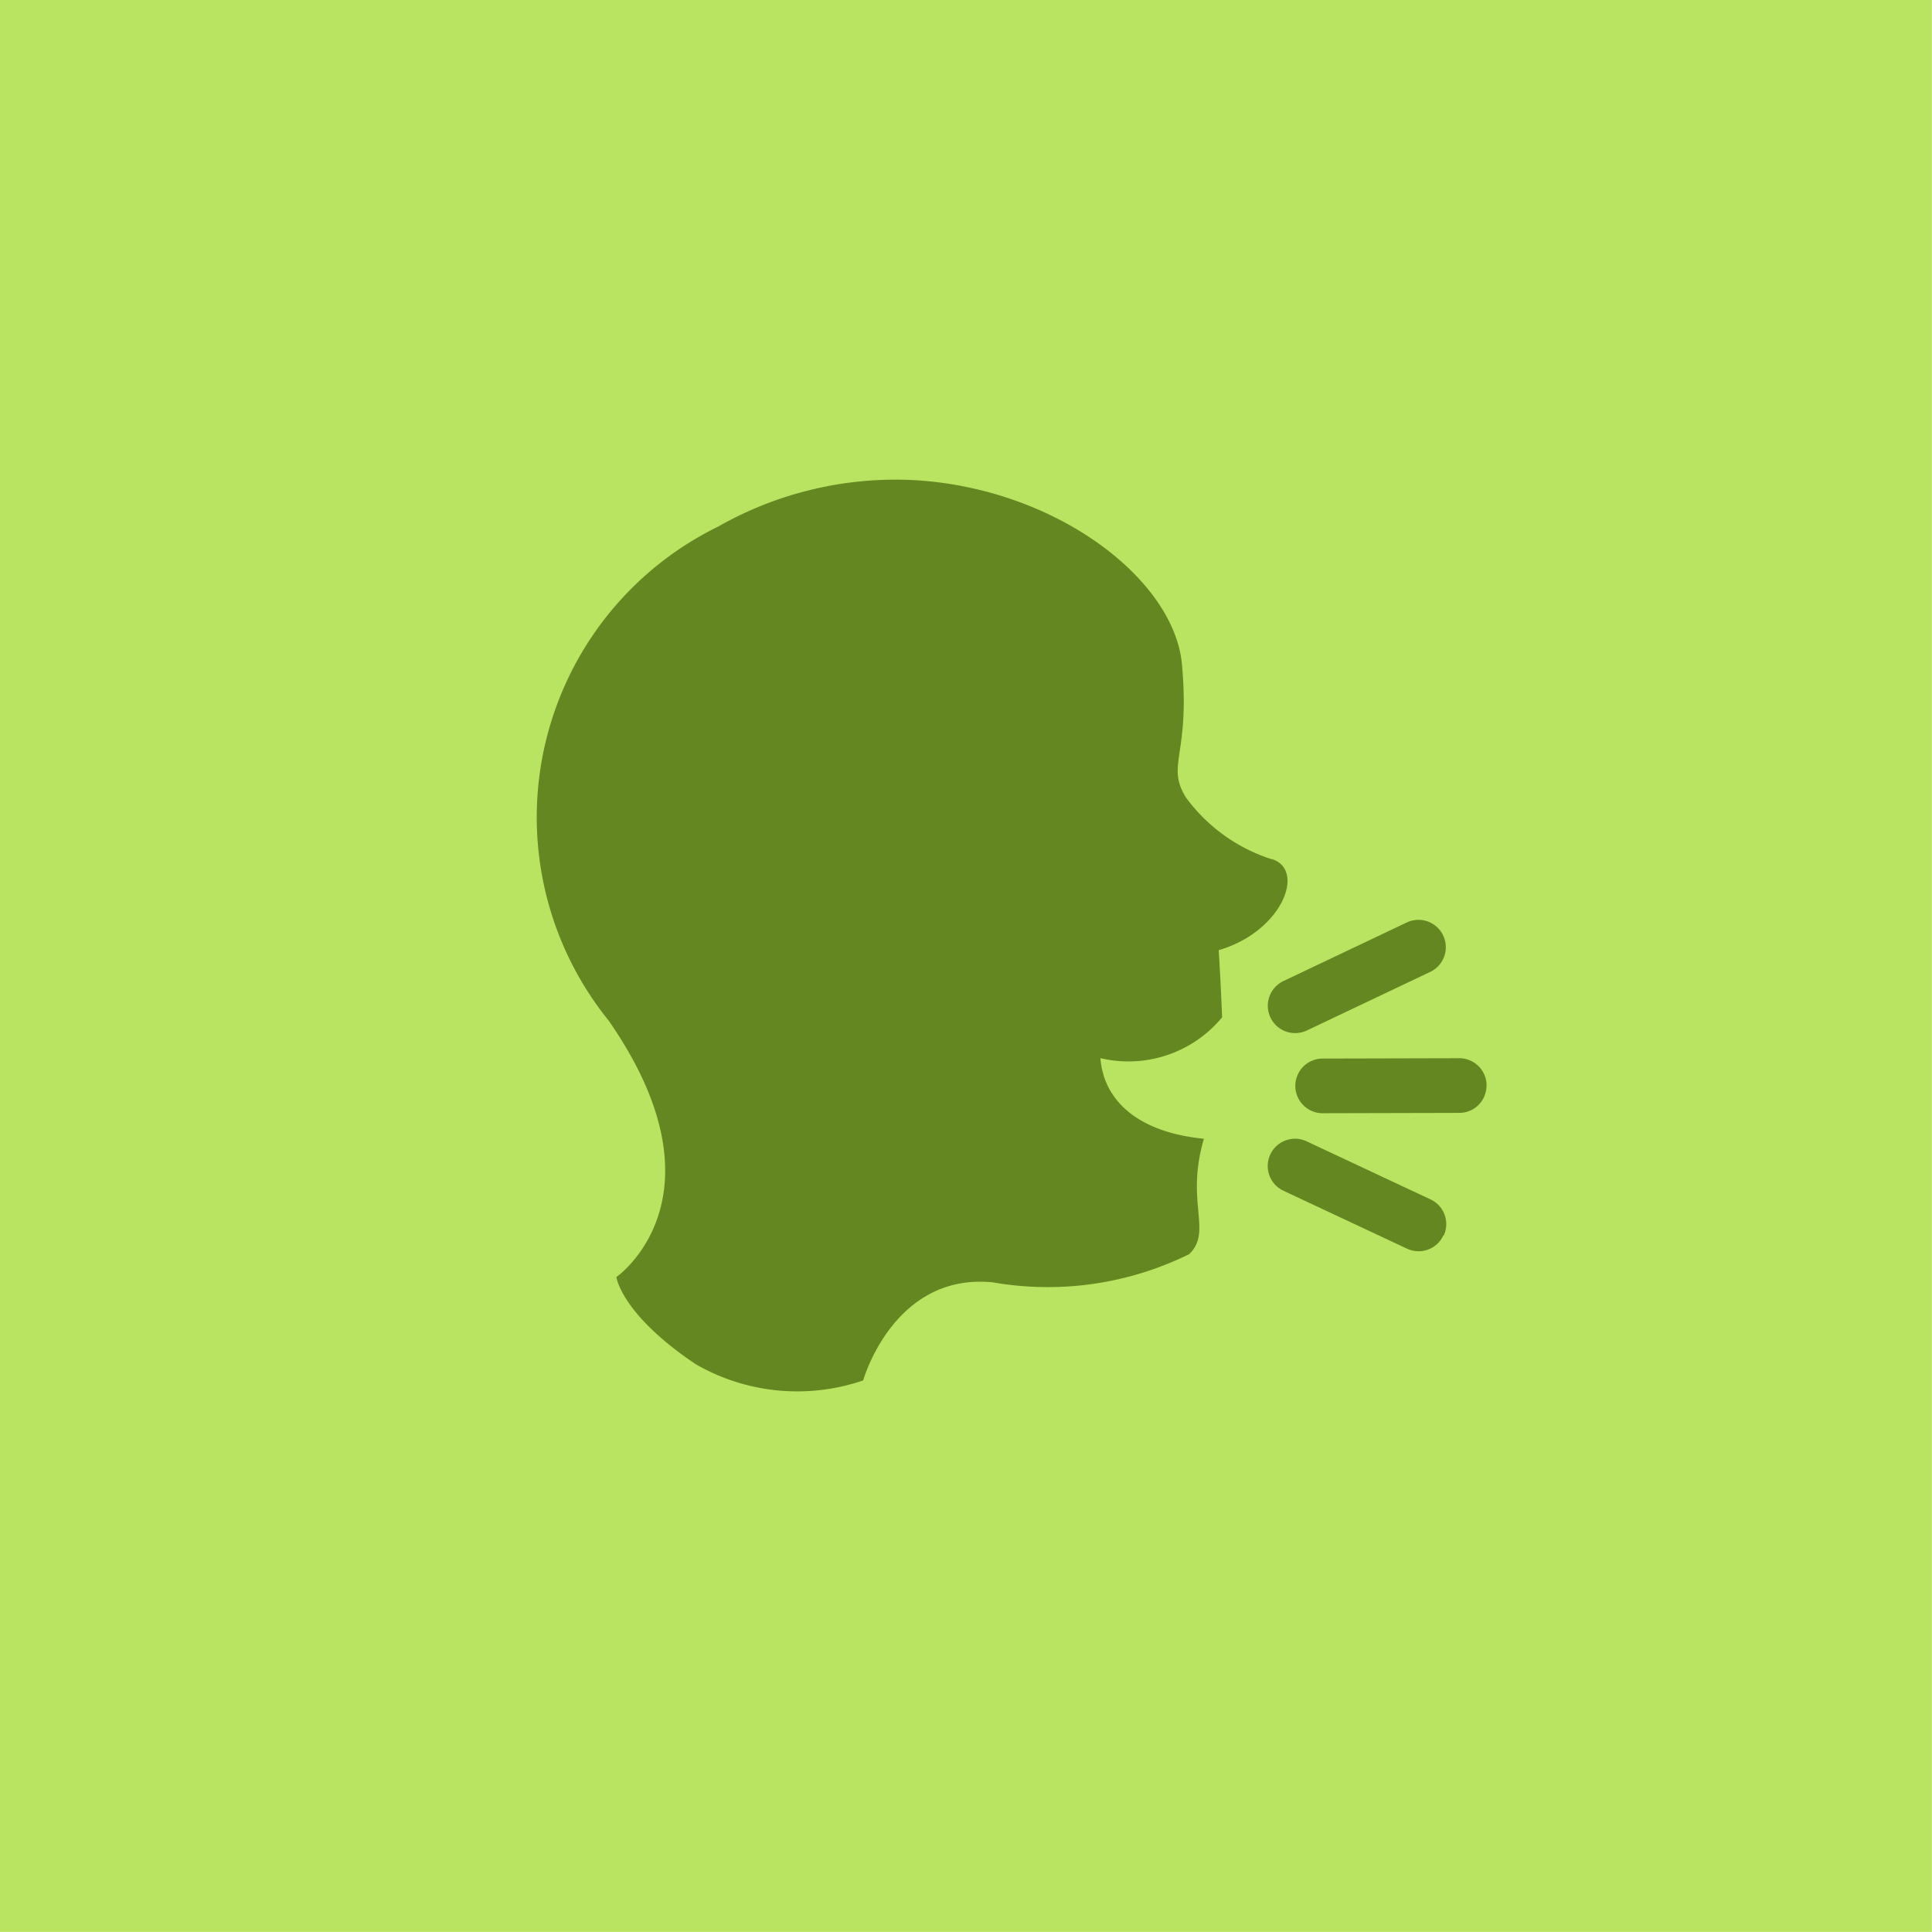 <svg xmlns="http://www.w3.org/2000/svg" width="28.764" height="28.764" viewBox="0 0 28.764 28.764"><defs><style>.a{fill:#b9e462;}.b{fill:#658722;}</style></defs><g transform="translate(-0.001)"><rect class="a" width="28.763" height="28.763" transform="translate(0)"/><g transform="translate(8.006 7.14)"><g transform="translate(0 0)"><g transform="translate(0 0)"><g transform="translate(10.87 6.556)"><path class="b" d="M397.349,266.29a.405.405,0,0,1-.406.408l-2.033.005a.407.407,0,0,1,0-.814l2.033-.005a.407.407,0,0,1,.408.406" transform="translate(-394.093 -263.825)"/><path class="b" d="M382.758,194.117a.406.406,0,0,1-.193.542l-1.836.872a.407.407,0,0,1-.349-.736l1.836-.872a.407.407,0,0,1,.542.193" transform="translate(-380.147 -193.885)"/><path class="b" d="M383,309.256a.406.406,0,0,0-.2-.541l-1.841-.863a.406.406,0,1,0-.345.736l1.841.863a.406.406,0,0,0,.541-.2" transform="translate(-380.381 -304.556)"/></g><path class="b" d="M10.93-29.738a2.548,2.548,0,0,1-1.275-.915c-.309-.491.063-.619-.063-1.988-.115-1.254-1.842-2.6-3.941-2.739a5.343,5.343,0,0,0-2.962.688,4.817,4.817,0,0,0-1.629,7.36c1.818,2.627.112,3.814.112,3.814s.068.553,1.185,1.3a3.029,3.029,0,0,0,2.489.239s.452-1.608,1.931-1.46A4.762,4.762,0,0,0,9.7-23.859c.352-.34-.061-.767.219-1.718-.962-.094-1.49-.553-1.541-1.2a1.809,1.809,0,0,0,1.812-.608c-.008-.22-.03-.686-.051-1,.944-.273,1.305-1.2.789-1.357" transform="translate(0 35.391)"/></g></g></g></g></svg>